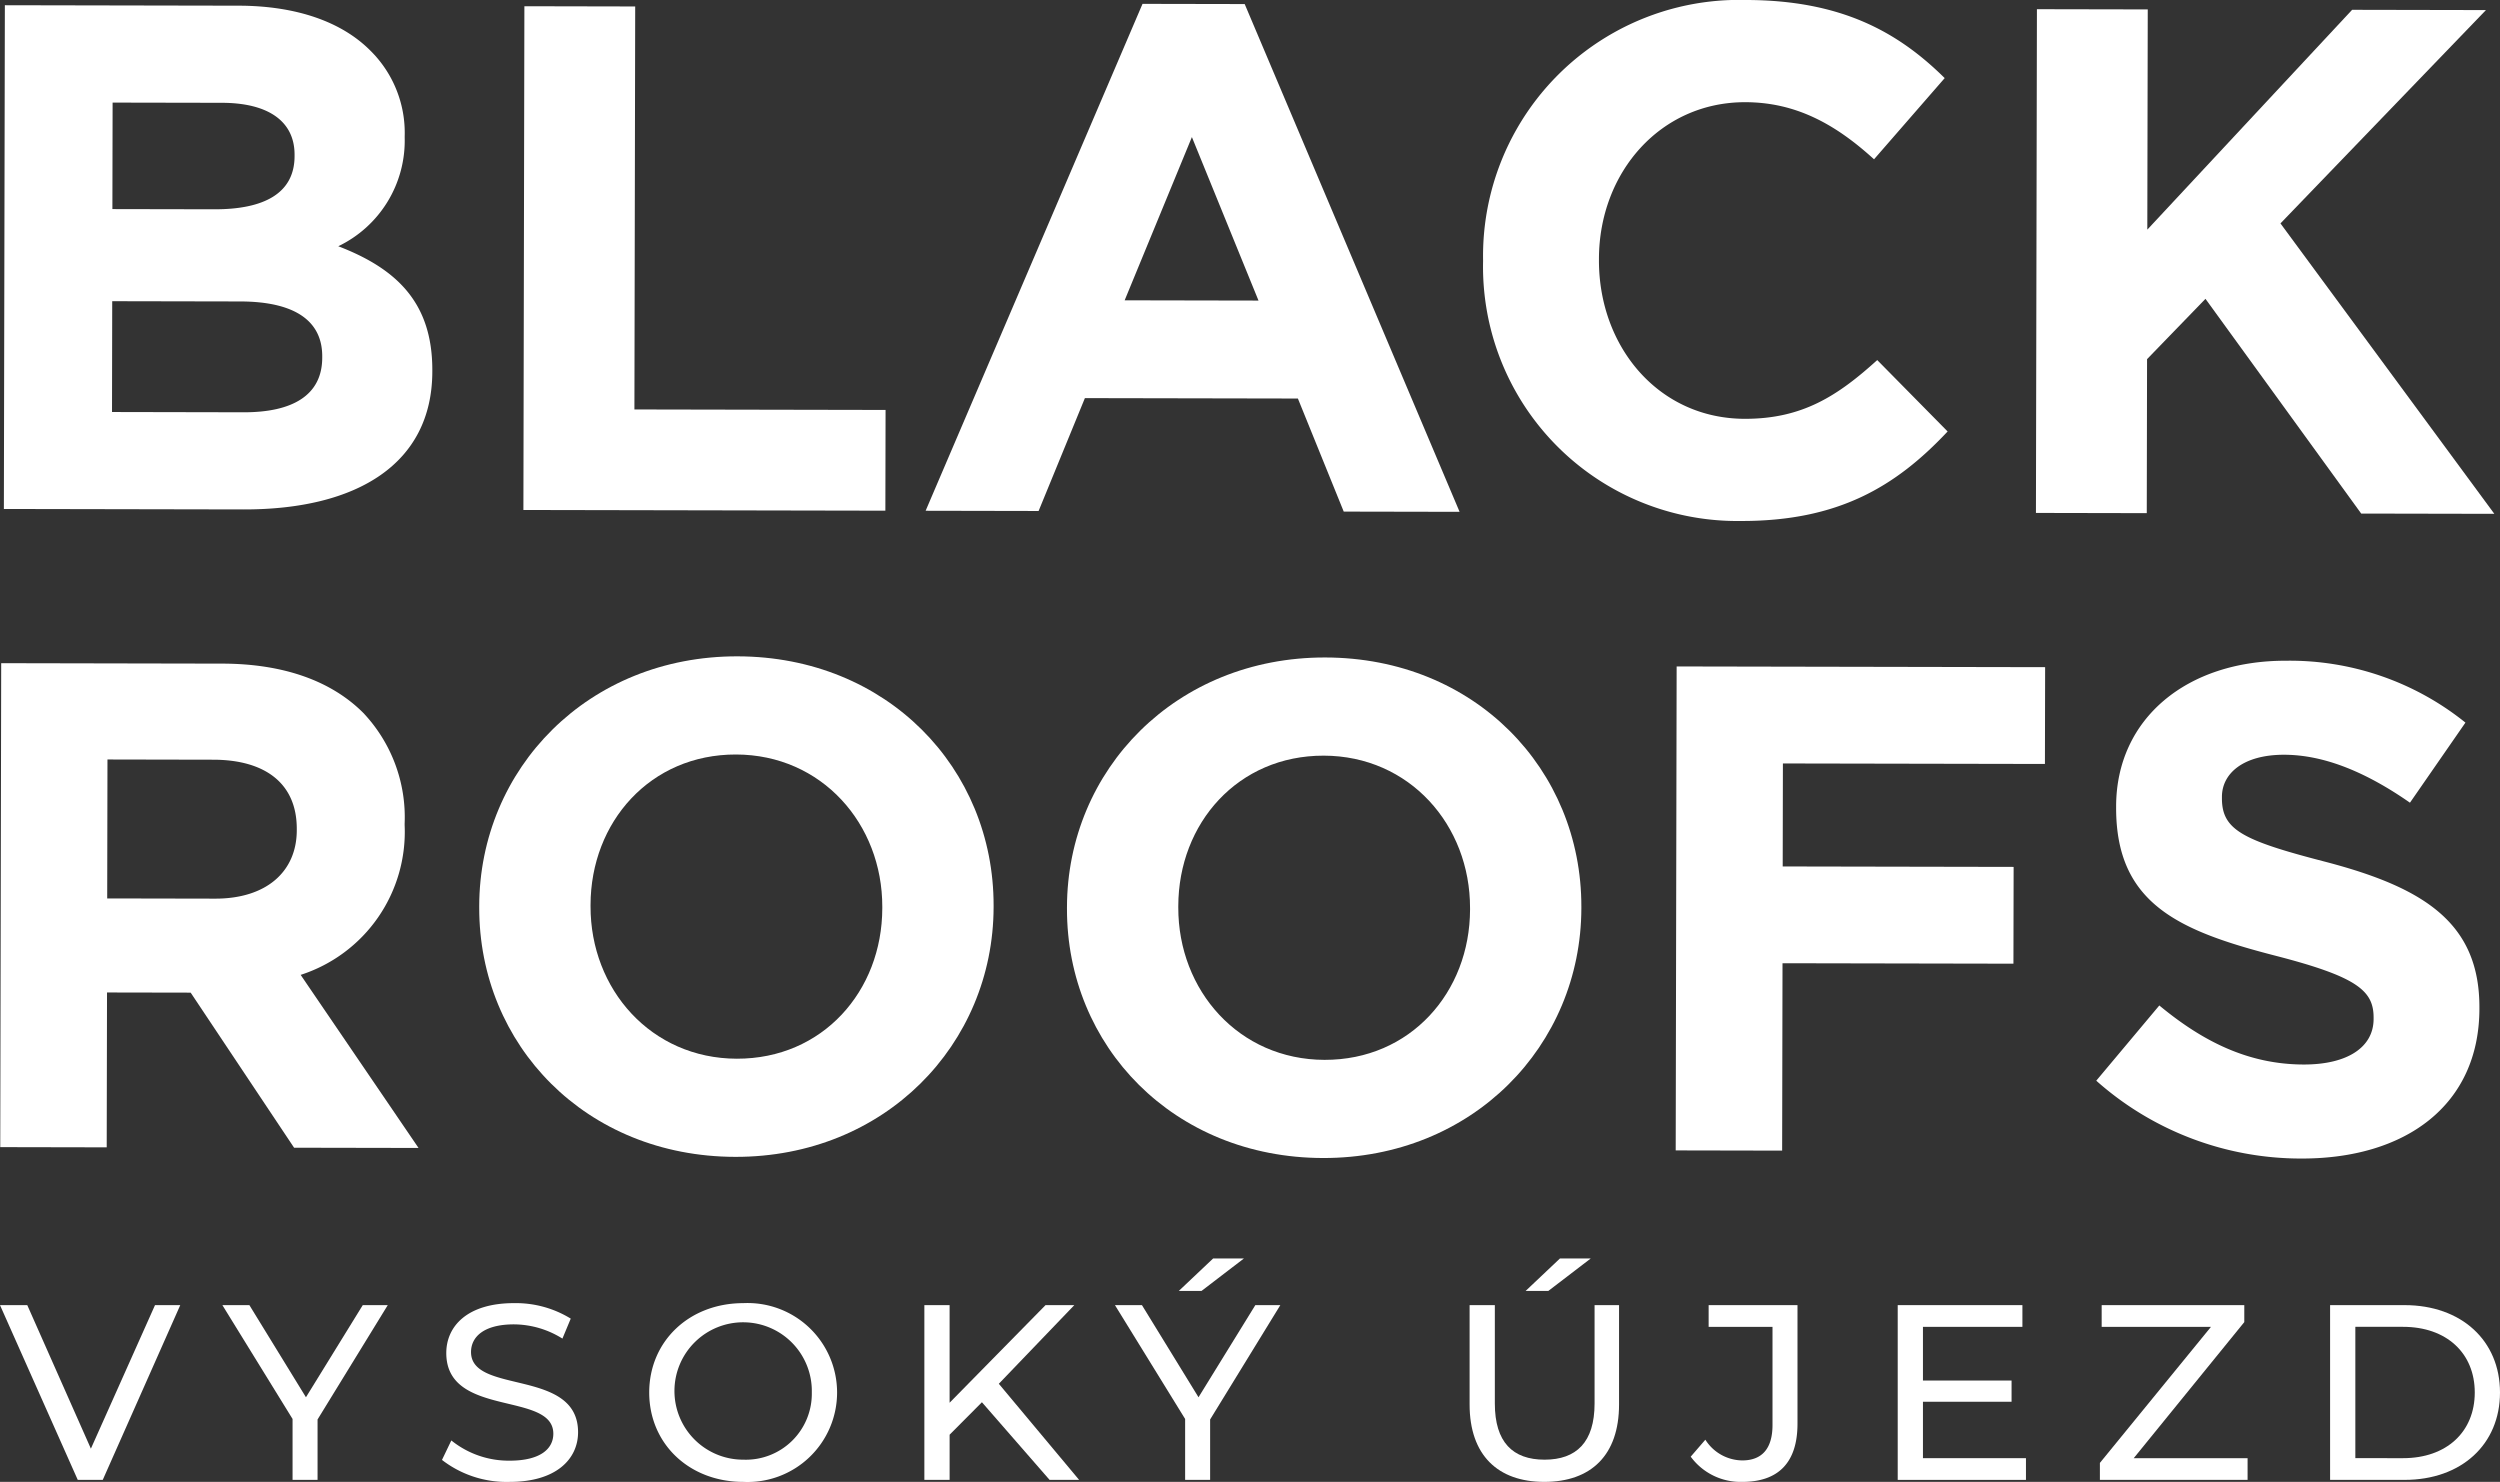 <svg xmlns="http://www.w3.org/2000/svg" viewBox="0 0 188.311 111.623"><rect x="0" y="0" width="188.311" height="111.623" fill="#333333" stroke="none"/><defs><style>.a{fill:#fff;}</style></defs><title>Getberg_black-roofs_logo_white</title><path class="a" d="M.366.394,17.981.428c4.337.009,7.75,1.208,9.913,3.381a8.698,8.698,0,0,1,2.589,6.454l-0.0.11A8.824,8.824,0,0,1,25.481,18.548c4.387,1.689,7.093,4.243,7.083,9.337l-0.0.109c-.014,6.937-5.658,10.396-14.222,10.379L.292,38.338Zm15.796,15.371c3.687.007,6.02-1.18,6.026-3.999l0-.109c.005-2.494-1.944-3.906-5.467-3.913L8.482,7.728,8.466,15.75ZM18.356,31.055c3.686.007,5.91-1.289,5.916-4.108l0-.109c.005-2.546-1.888-4.122-6.171-4.131l-9.648-.019-.016,8.347Z"/><polygon class="a" points="39.499 0.47 47.846 0.487 47.787 30.842 66.705 30.879 66.69 38.467 39.425 38.414 39.499 0.47"/><path class="a" d="M86.06.291l7.696.015,16.187,38.247-8.727-.017L97.763,30.019l-16.044-.031L78.232,38.49l-8.51-.017ZM94.796,22.641,89.779,10.325l-5.065,12.296Z"/><path class="a" d="M111.712,19.692l0-.108A19.285,19.285,0,0,1,131.535,0c7.155.014,11.432,2.407,14.948,5.883l-5.323,6.116c-2.921-2.662-5.9-4.294-9.693-4.301-6.396-.013-11.014,5.29-11.027,11.794l-0.0.109C120.427,26.105,124.914,31.534,131.42,31.547c4.335.008,6.994-1.721,9.982-4.425l5.302,5.378c-3.911,4.165-8.254,6.757-15.57,6.743a19.151,19.151,0,0,1-19.422-19.551"/><polygon class="a" points="153.43 0.693 161.778 0.709 161.745 17.297 177.172 0.739 187.253 0.759 171.775 16.828 187.885 38.704 177.856 38.684 166.126 22.509 161.726 27.053 161.704 38.653 153.356 38.636 153.43 0.693"/><path class="a" d="M.09,49.954l16.664.033c4.635.009,8.226,1.318,10.617,3.719a11.439,11.439,0,0,1,3.108,8.337l-0.0.104a11.32,11.32,0,0,1-7.833,11.285l8.88,13.037-9.374-.018L14.362,74.77l-6.301-.012-.023,11.665L.019,86.407ZM16.199,67.69c3.906.008,6.15-2.07,6.156-5.143l0-.104c.007-3.437-2.386-5.212-6.292-5.219L8.095,57.208,8.075,67.674Z"/><path class="a" d="M36.097,68.356l0-.104c.02-10.364,8.213-18.836,19.462-18.814s19.304,8.422,19.284,18.784l-0.0.106C74.822,78.69,66.629,87.162,55.381,87.14c-11.25-.022-19.304-8.421-19.284-18.784m30.361.059 0-.104c.012-6.249-4.561-11.466-11.018-11.479-6.458-.013-10.946,5.083-10.958,11.33l-0.0.106c-.012,6.248,4.56,11.465,11.018,11.478,6.457.013,10.946-5.082,10.958-11.33"/><path class="a" d="M80.369,68.442l0-.104c.02-10.364,8.212-18.836,19.461-18.814,11.249.022,19.305,8.422,19.285,18.784l-0.0.106c-.02,10.363-8.213,18.835-19.463,18.813-11.247-.022-19.303-8.421-19.283-18.784m30.361.059 0-.104c.012-6.249-4.56-11.466-11.019-11.479-6.457-.013-10.945,5.083-10.957,11.33l-0.0.106c-.012,6.248,4.56,11.465,11.017,11.478,6.458.013,10.947-5.082,10.96-11.33"/><polygon class="a" points="126.292 50.2 154.048 50.254 154.033 57.545 134.296 57.507 134.281 65.265 151.675 65.299 151.661 72.589 134.267 72.555 134.239 86.67 126.221 86.654 126.292 50.2"/><path class="a" d="M157.899,81.403l4.75-5.667c3.275,2.715,6.708,4.44,10.875,4.448,3.279.006,5.262-1.292,5.266-3.427l0-.104c.004-2.031-1.244-3.073-7.334-4.649-7.338-1.887-12.074-3.93-12.06-11.167l0-.103c.013-6.616,5.334-10.979,12.781-10.965a21.098,21.098,0,0,1,13.531,4.661l-4.179,6.033c-3.224-2.247-6.398-3.606-9.47-3.612-3.072-.006-4.69,1.397-4.693,3.167l-0.0.106c-.005,2.395,1.557,3.179,7.854,4.806,7.392,1.942,11.553,4.605,11.54,10.959l-0.0.103c-.014,7.239-5.542,11.29-13.406,11.274A23.195,23.195,0,0,1,157.899,81.403"/><path class="a" d="M13.578,98.308,7.74,111.472H5.857L0,98.308H2.054l4.792,10.812L11.676,98.308Z"/><path class="a" d="M23.92,106.921v4.551H22.037v-4.589l-5.286-8.574h2.034l4.26,6.939,4.279-6.939h1.883Z"/><path class="a" d="M33.292,109.968l.704-1.467a6.894,6.894,0,0,0,4.393,1.523c2.301,0,3.29-.884,3.29-2.031,0-3.215-8.063-1.184-8.063-6.074,0-2.031,1.597-3.761,5.096-3.761a7.898,7.898,0,0,1,4.279,1.166l-.627,1.505a6.929,6.929,0,0,0-3.651-1.072c-2.263,0-3.233.94-3.233,2.087,0,3.215,8.063,1.204,8.063,6.036,0,2.013-1.635,3.743-5.153,3.743A7.961,7.961,0,0,1,33.292,109.968Z"/><path class="a" d="M48.902,104.89c0-3.854,3.005-6.732,7.093-6.732a6.74,6.74,0,1,1,0,13.465C51.907,111.623,48.902,108.745,48.902,104.89Zm12.247,0a5.174,5.174,0,1,0-5.153,5.059A4.97,4.97,0,0,0,61.149,104.89Z"/><path class="a" d="M73.963,105.623l-2.434,2.445v3.404H69.627V98.308h1.901V105.661l7.226-7.353h2.168l-5.686,5.924,6.048,7.239H79.059Z"/><path class="a" d="M91.152,106.921v4.551H89.269v-4.589l-5.286-8.574h2.034l4.26,6.939,4.279-6.939h1.883Zm-.646-9.684h-1.712l2.586-2.445h2.32Z"/><path class="a" d="M110.697,105.793v-7.484h1.901v7.409c0,2.916,1.349,4.231,3.746,4.231S120.11,108.633,120.11,105.717V98.308h1.844v7.484c0,3.817-2.11,5.83-5.629,5.83C112.827,111.623,110.697,109.61,110.697,105.793Zm6.807-11.001h2.32l-3.195,2.445h-1.711Z"/><path class="a" d="M127.352,109.723l1.103-1.279a3.326,3.326,0,0,0,2.776,1.561c1.502,0,2.282-.903,2.282-2.671V99.944h-4.811V98.308h6.693v8.932c0,2.934-1.445,4.382-4.164,4.382A4.658,4.658,0,0,1,127.352,109.723Z"/><path class="a" d="M152.604,109.836v1.636h-9.66V98.308h9.393v1.636h-7.492v4.044h6.675v1.598h-6.675v4.25Z"/><path class="a" d="M169.298,109.836v1.636H158.173v-1.279l8.368-10.249h-8.234V98.308H169.05v1.279l-8.329,10.249Z"/><path class="a" d="M175.513,98.308h5.61c4.279,0,7.188,2.67,7.188,6.581,0,3.912-2.91,6.582-7.188,6.582h-5.61Zm5.496,11.528c3.29,0,5.401-1.993,5.401-4.947,0-2.952-2.111-4.946-5.401-4.946h-3.594v9.892Z"/></svg>